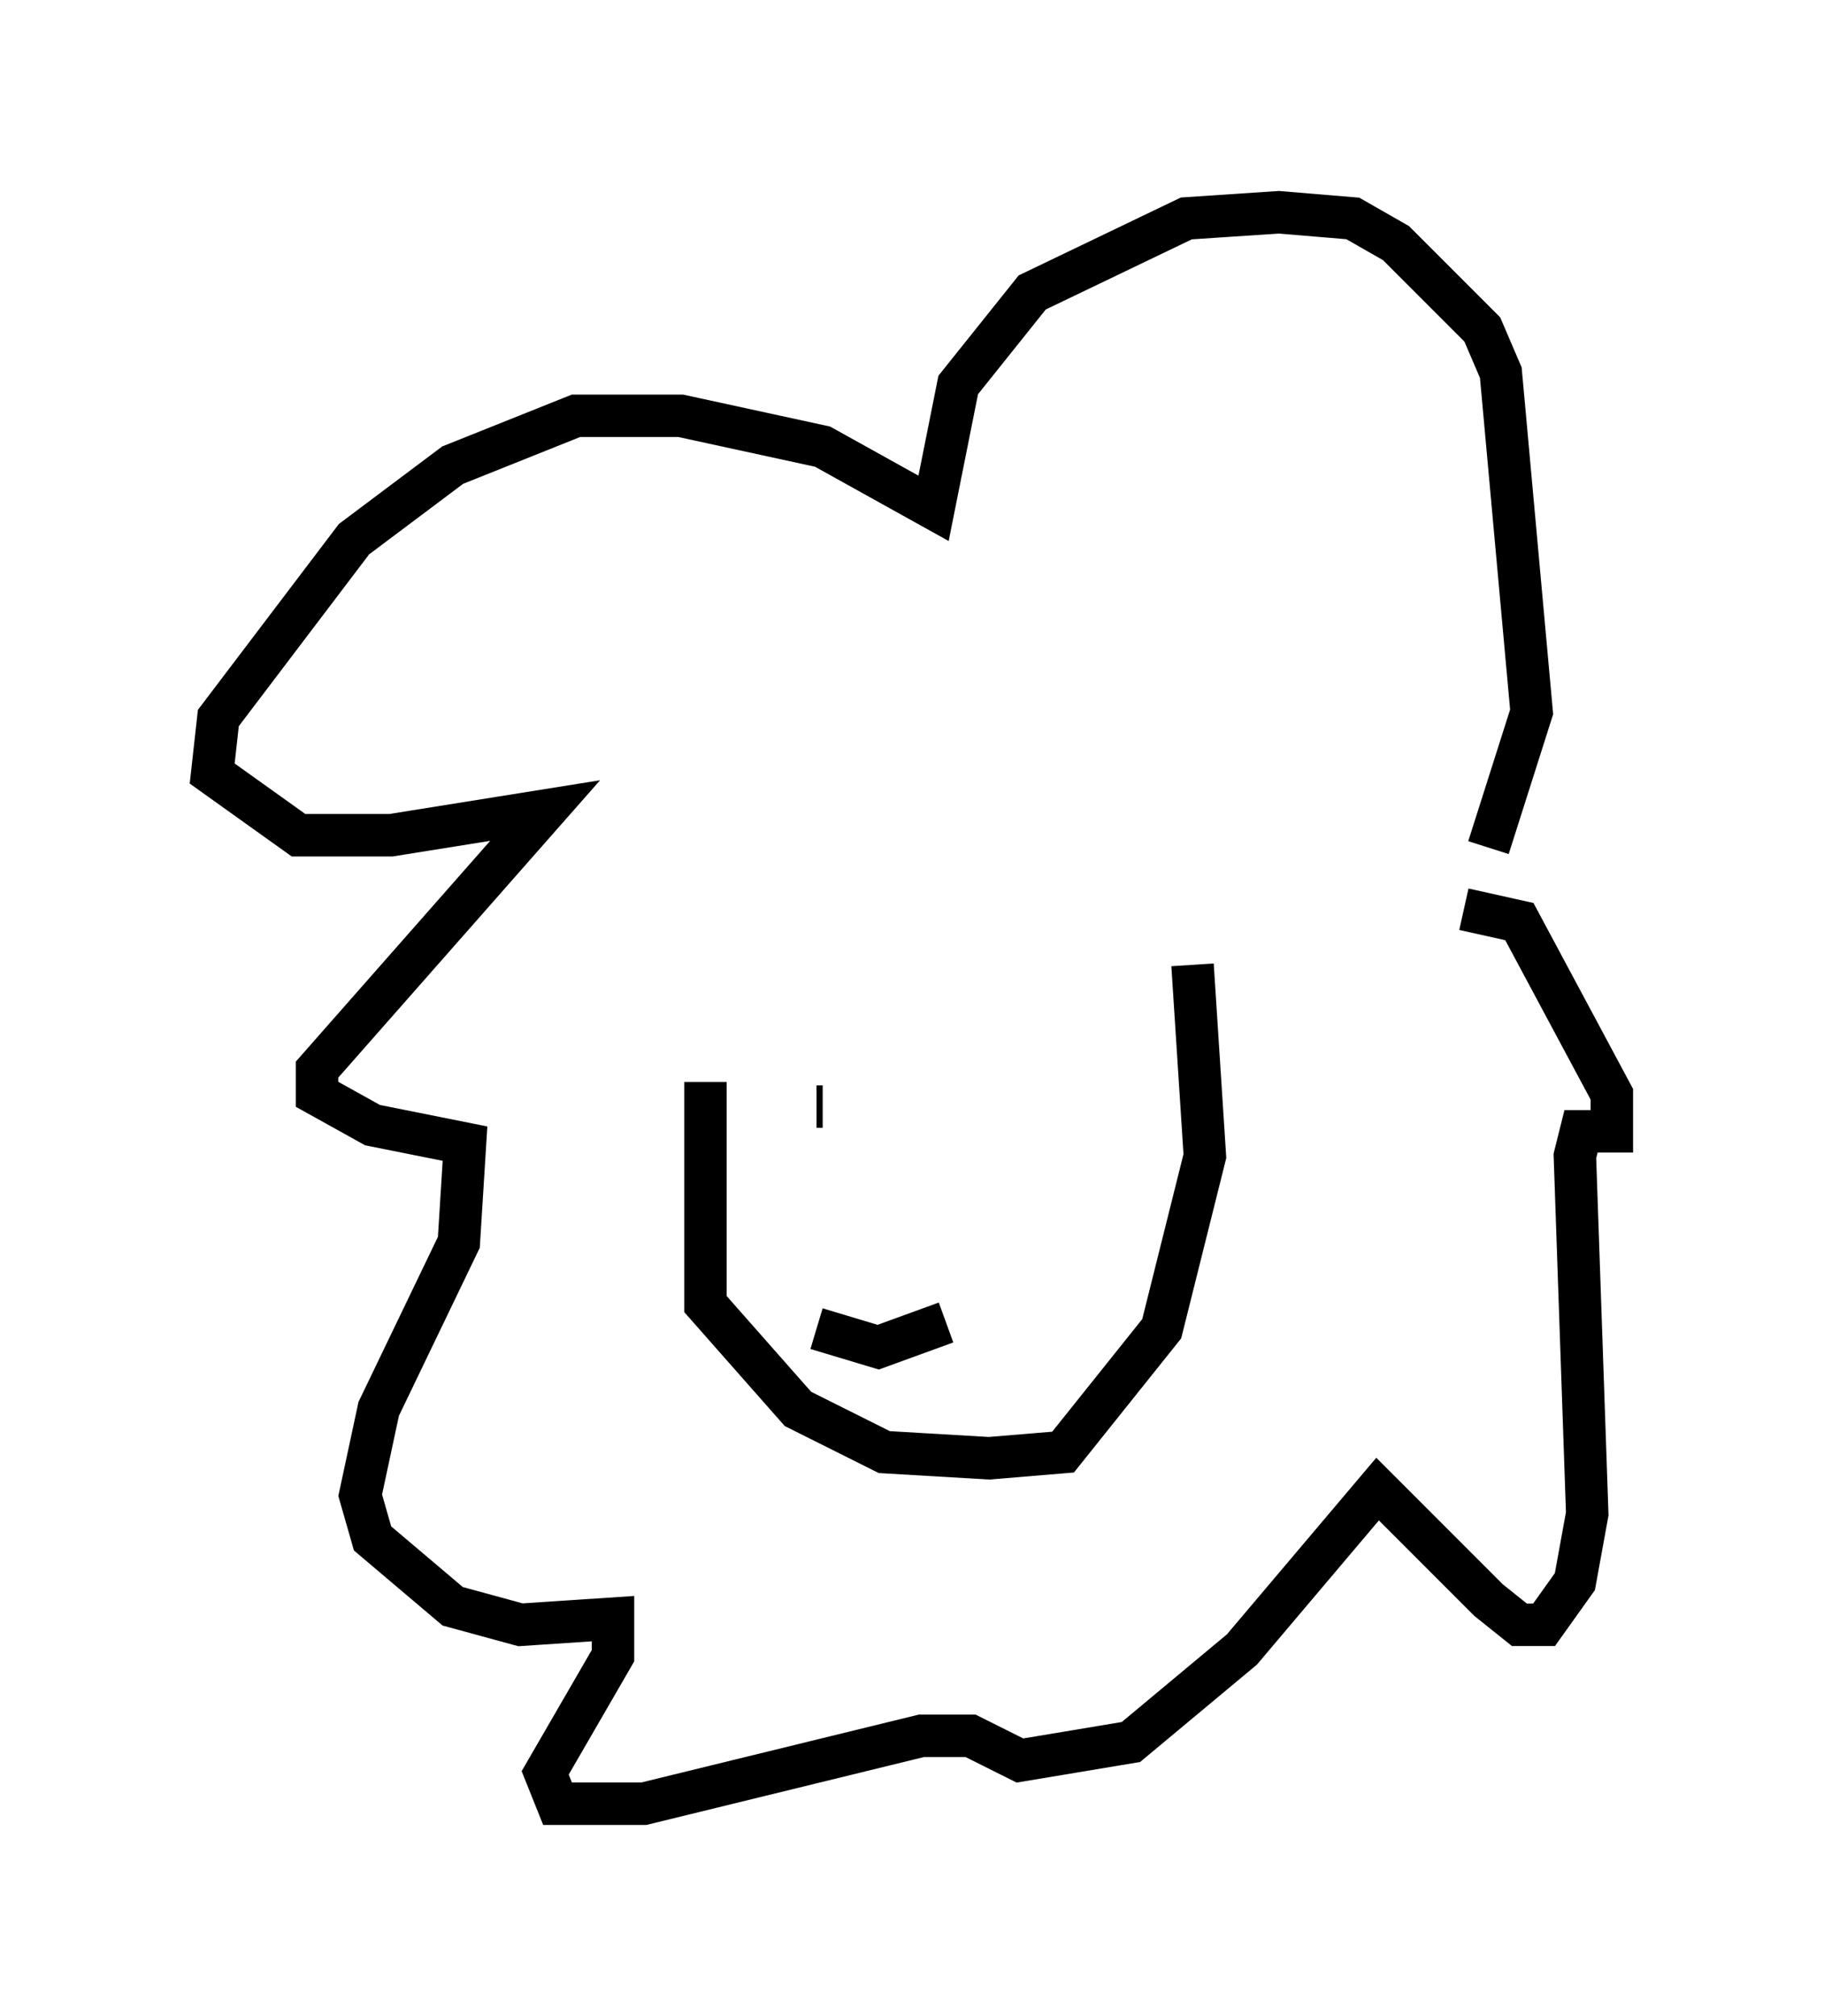 <?xml version="1.0" encoding="utf-8" ?>
<svg baseProfile="full" height="47.475" version="1.1" width="42.972" xmlns="http://www.w3.org/2000/svg" xmlns:ev="http://www.w3.org/2001/xml-events" xmlns:xlink="http://www.w3.org/1999/xlink"><defs /><rect fill="white" height="47.475" width="42.972" x="0" y="0" /><path d="M17.201, 22.721 m-0.581, 2.76 l0.0, 5.229 2.179, 2.469 l2.034, 1.017 2.469, 0.145 l1.743, -0.145 2.324, -2.905 l1.017, -4.067 -0.291, -4.503 m6.972, -2.76 l1.017, -3.196 -0.726, -7.989 l-0.436, -1.017 -2.034, -2.034 l-1.017, -0.581 -1.743, -0.145 l-2.179, 0.145 -3.631, 1.743 l-1.743, 2.179 -0.581, 2.905 l-2.615, -1.453 -3.341, -0.726 l-2.469, 0.0 -2.905, 1.162 l-2.324, 1.743 -3.196, 4.212 l-0.145, 1.307 2.034, 1.453 l2.179, 0.0 3.631, -0.581 l-5.374, 6.101 0.0, 0.581 l1.307, 0.726 2.179, 0.436 l-0.145, 2.324 -1.888, 3.922 l-0.436, 2.034 0.291, 1.017 l1.888, 1.598 1.598, 0.436 l2.179, -0.145 0.0, 0.872 l-1.598, 2.76 0.291, 0.726 l2.034, 0.0 6.536, -1.598 l1.162, 0.0 1.162, 0.581 l2.615, -0.436 2.615, -2.179 l3.196, -3.777 2.615, 2.615 l0.726, 0.581 0.581, 0.0 l0.726, -1.017 0.291, -1.598 l-0.291, -8.425 0.145, -0.581 l0.726, 0.0 0.0, -0.872 l-2.179, -4.067 -1.307, -0.291 m-15.106, 4.648 l-0.145, 0.0 m5.374, 0.726 l0.0, 0.0 m-5.374, 4.503 l1.453, 0.436 1.598, -0.581 " fill="none" stroke="black" stroke-width="1" /></svg>